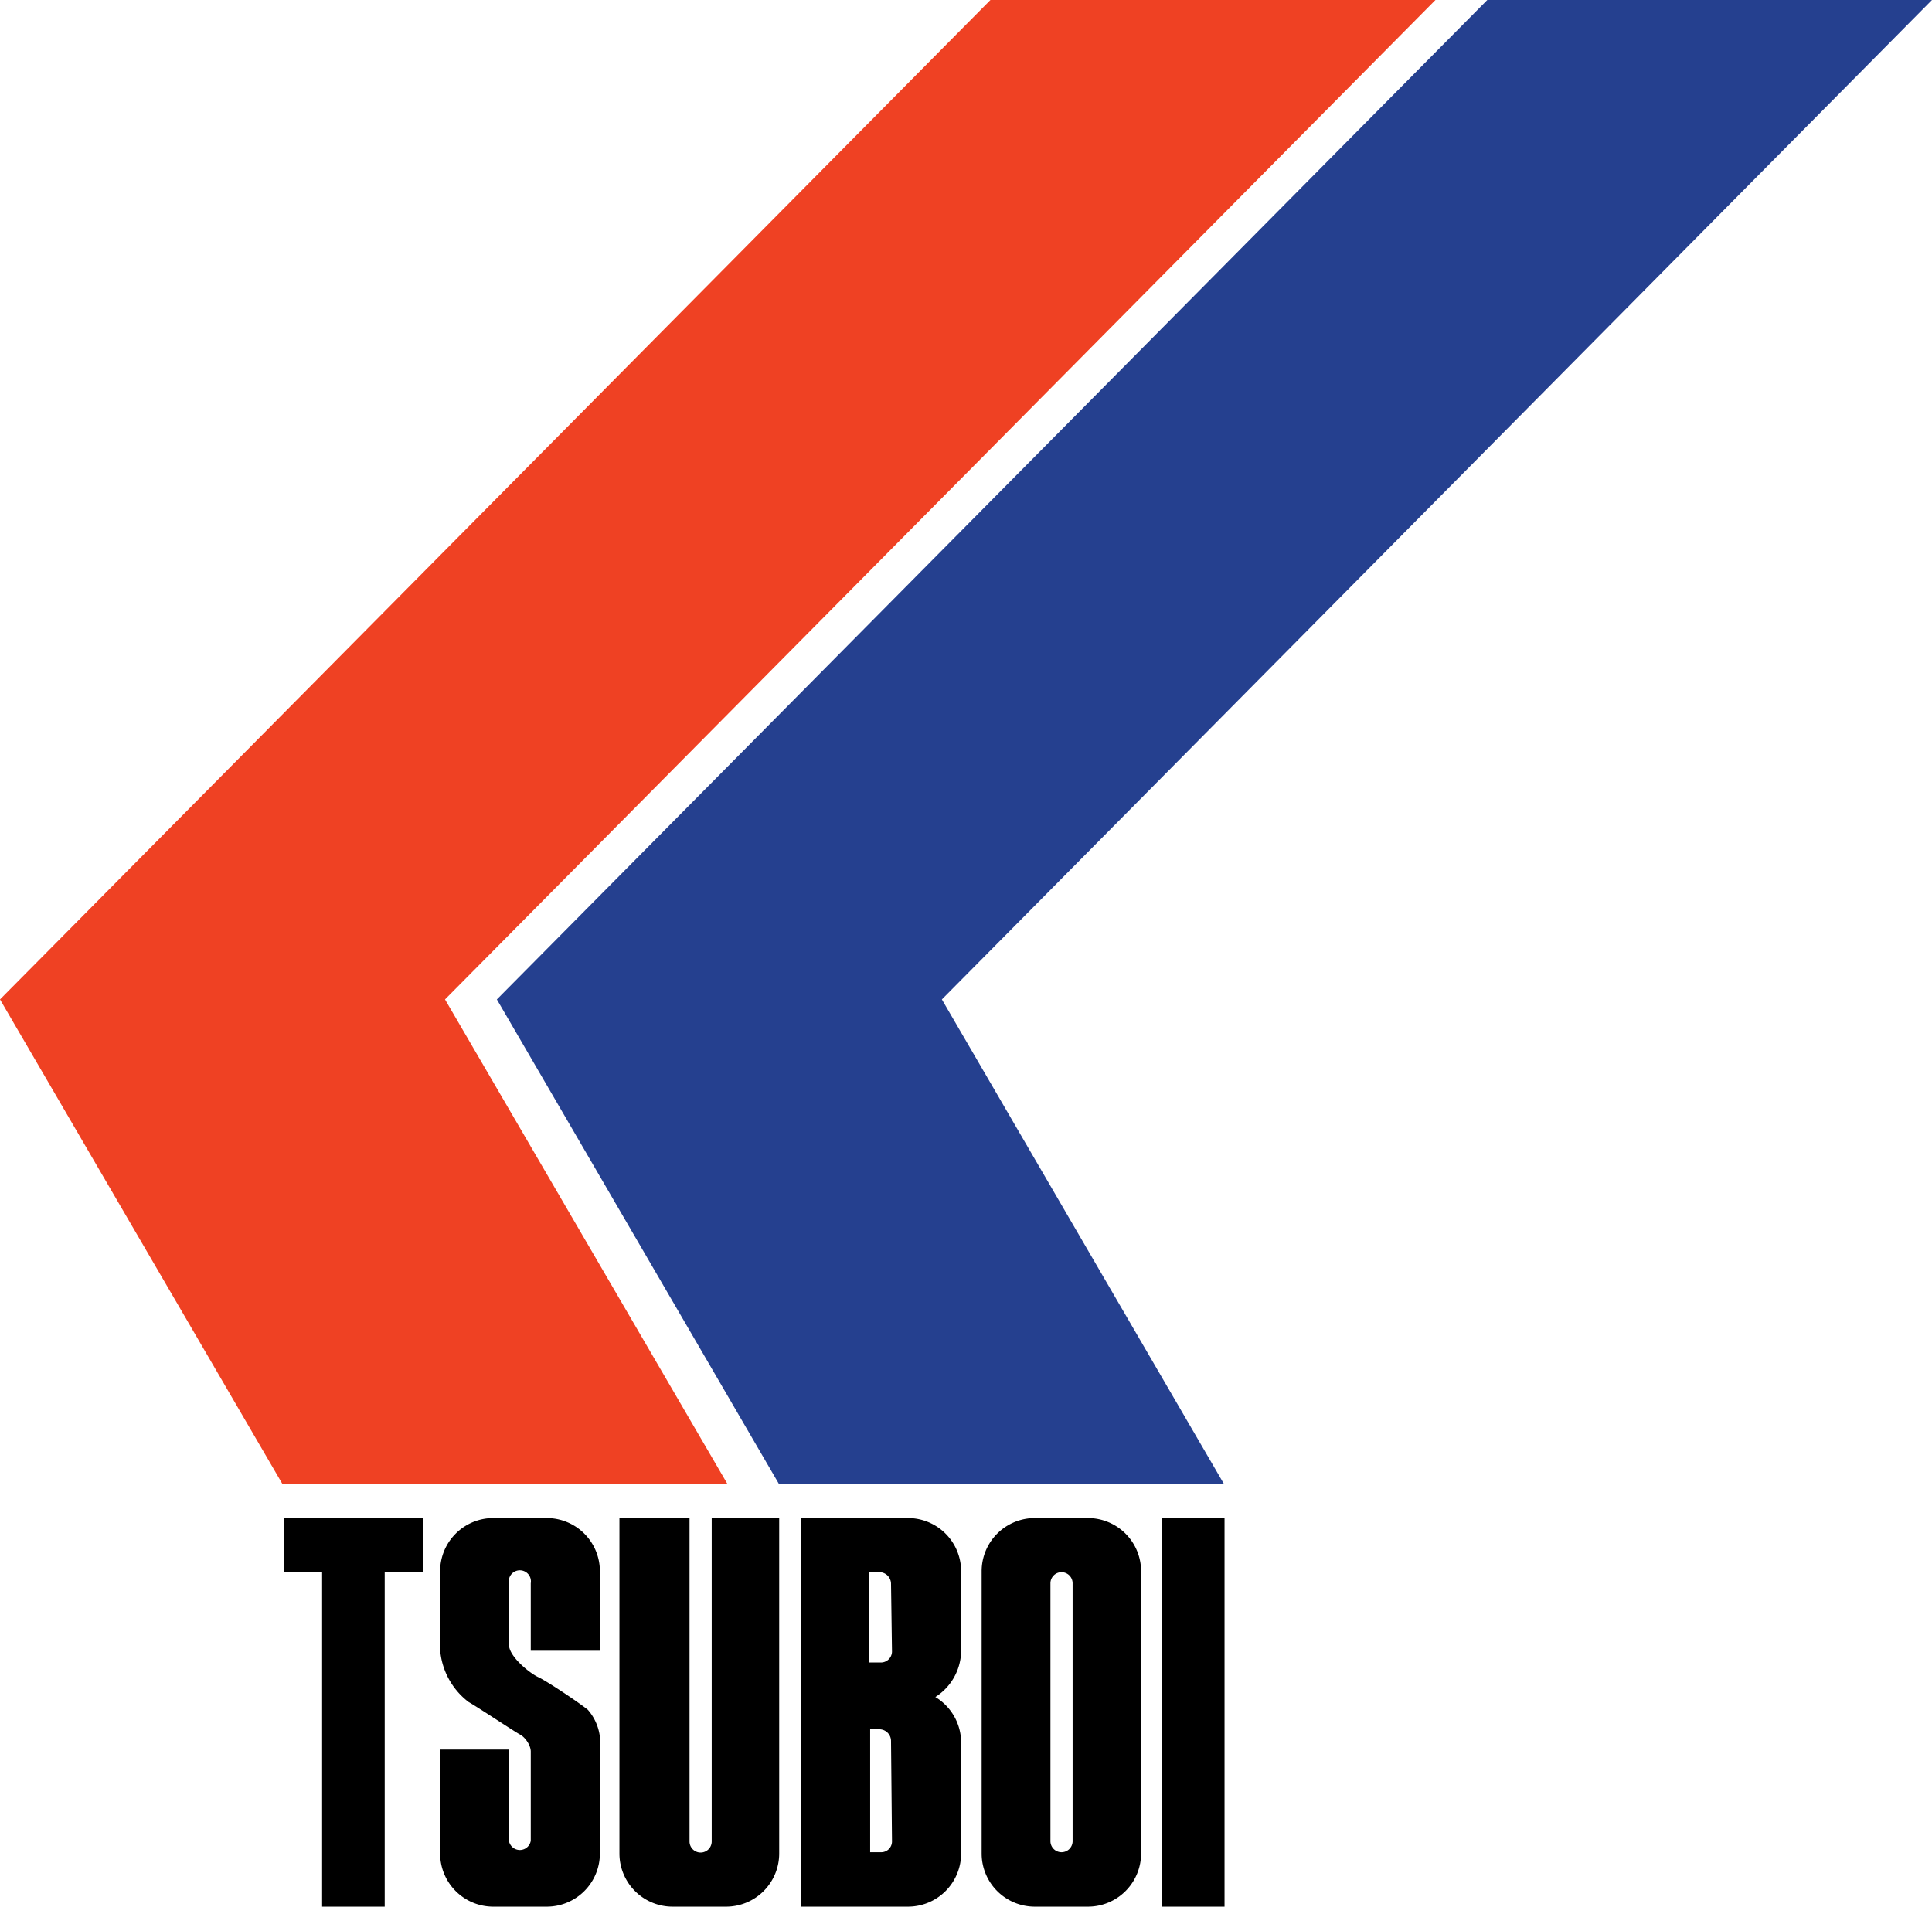 <svg xmlns="http://www.w3.org/2000/svg" width="59.26" height="58.49" viewBox="0 0 59.26 58.49"><g id="Layer_2" data-name="Layer 2"><g id="レイヤー_1" data-name="レイヤー 1"><polygon points="12.97 46.57 8.71 46.57 8.71 48.23 9.88 48.23 9.88 58.49 11.8 58.49 11.8 48.23 12.97 48.23 12.97 46.57"/><polygon points="35.64 58.49 35.64 46.57 37.56 46.57 37.56 58.49 35.64 58.49 35.64 58.49"/><path d="M16.77,46.57H15.12A1.63,1.63,0,0,0,13.5,48.2v2.41a2.23,2.23,0,0,0,.87,1.6c.33.19,1.41.91,1.58,1s.33.34.33.52v2.74a.34.34,0,0,1-.67,0V53.67H13.5v3.19a1.63,1.63,0,0,0,1.62,1.63h1.65a1.63,1.63,0,0,0,1.63-1.63V53.65a1.54,1.54,0,0,0-.37-1.2c-.3-.24-1.26-.88-1.52-1s-.9-.63-.9-1V48.57a.34.34,0,1,1,.67,0v2.07H18.4V48.2A1.63,1.63,0,0,0,16.77,46.57Z"/><path d="M29.48,50.68V48.2a1.63,1.63,0,0,0-1.63-1.63H24.57V58.49h3.28a1.63,1.63,0,0,0,1.63-1.63V53.48a1.63,1.63,0,0,0-.79-1.42A1.7,1.7,0,0,0,29.48,50.68Zm-2.12,5.81a.33.33,0,0,1-.33.33h-.34V53.05H27a.36.36,0,0,1,.33.34Zm0-5.82A.34.34,0,0,1,27,51h-.34V48.23H27a.36.36,0,0,1,.33.34Z"/><path d="M21.83,46.57v9.92a.34.34,0,0,1-.68,0V46.57H19V56.86a1.63,1.63,0,0,0,1.63,1.63h1.64a1.63,1.63,0,0,0,1.63-1.63V46.57Z"/><path d="M33.38,46.57H31.74a1.63,1.63,0,0,0-1.63,1.63v8.66a1.63,1.63,0,0,0,1.63,1.63h1.64A1.63,1.63,0,0,0,35,56.86V48.2A1.63,1.63,0,0,0,33.38,46.57Zm-.48,9.92a.34.34,0,0,1-.34.33.34.34,0,0,1-.34-.33V48.57a.34.34,0,0,1,.34-.34.34.34,0,0,1,.34.34Z"/><polygon points="13.65 30.66 22.31 45.52 8.66 45.52 0 30.66 30.38 0 44.03 0 13.65 30.66" fill="#ef4123"/><polygon points="28.89 30.66 37.54 45.52 23.89 45.52 15.24 30.66 45.62 0 59.26 0 28.89 30.66" fill="#25408f"/></g></g></svg>